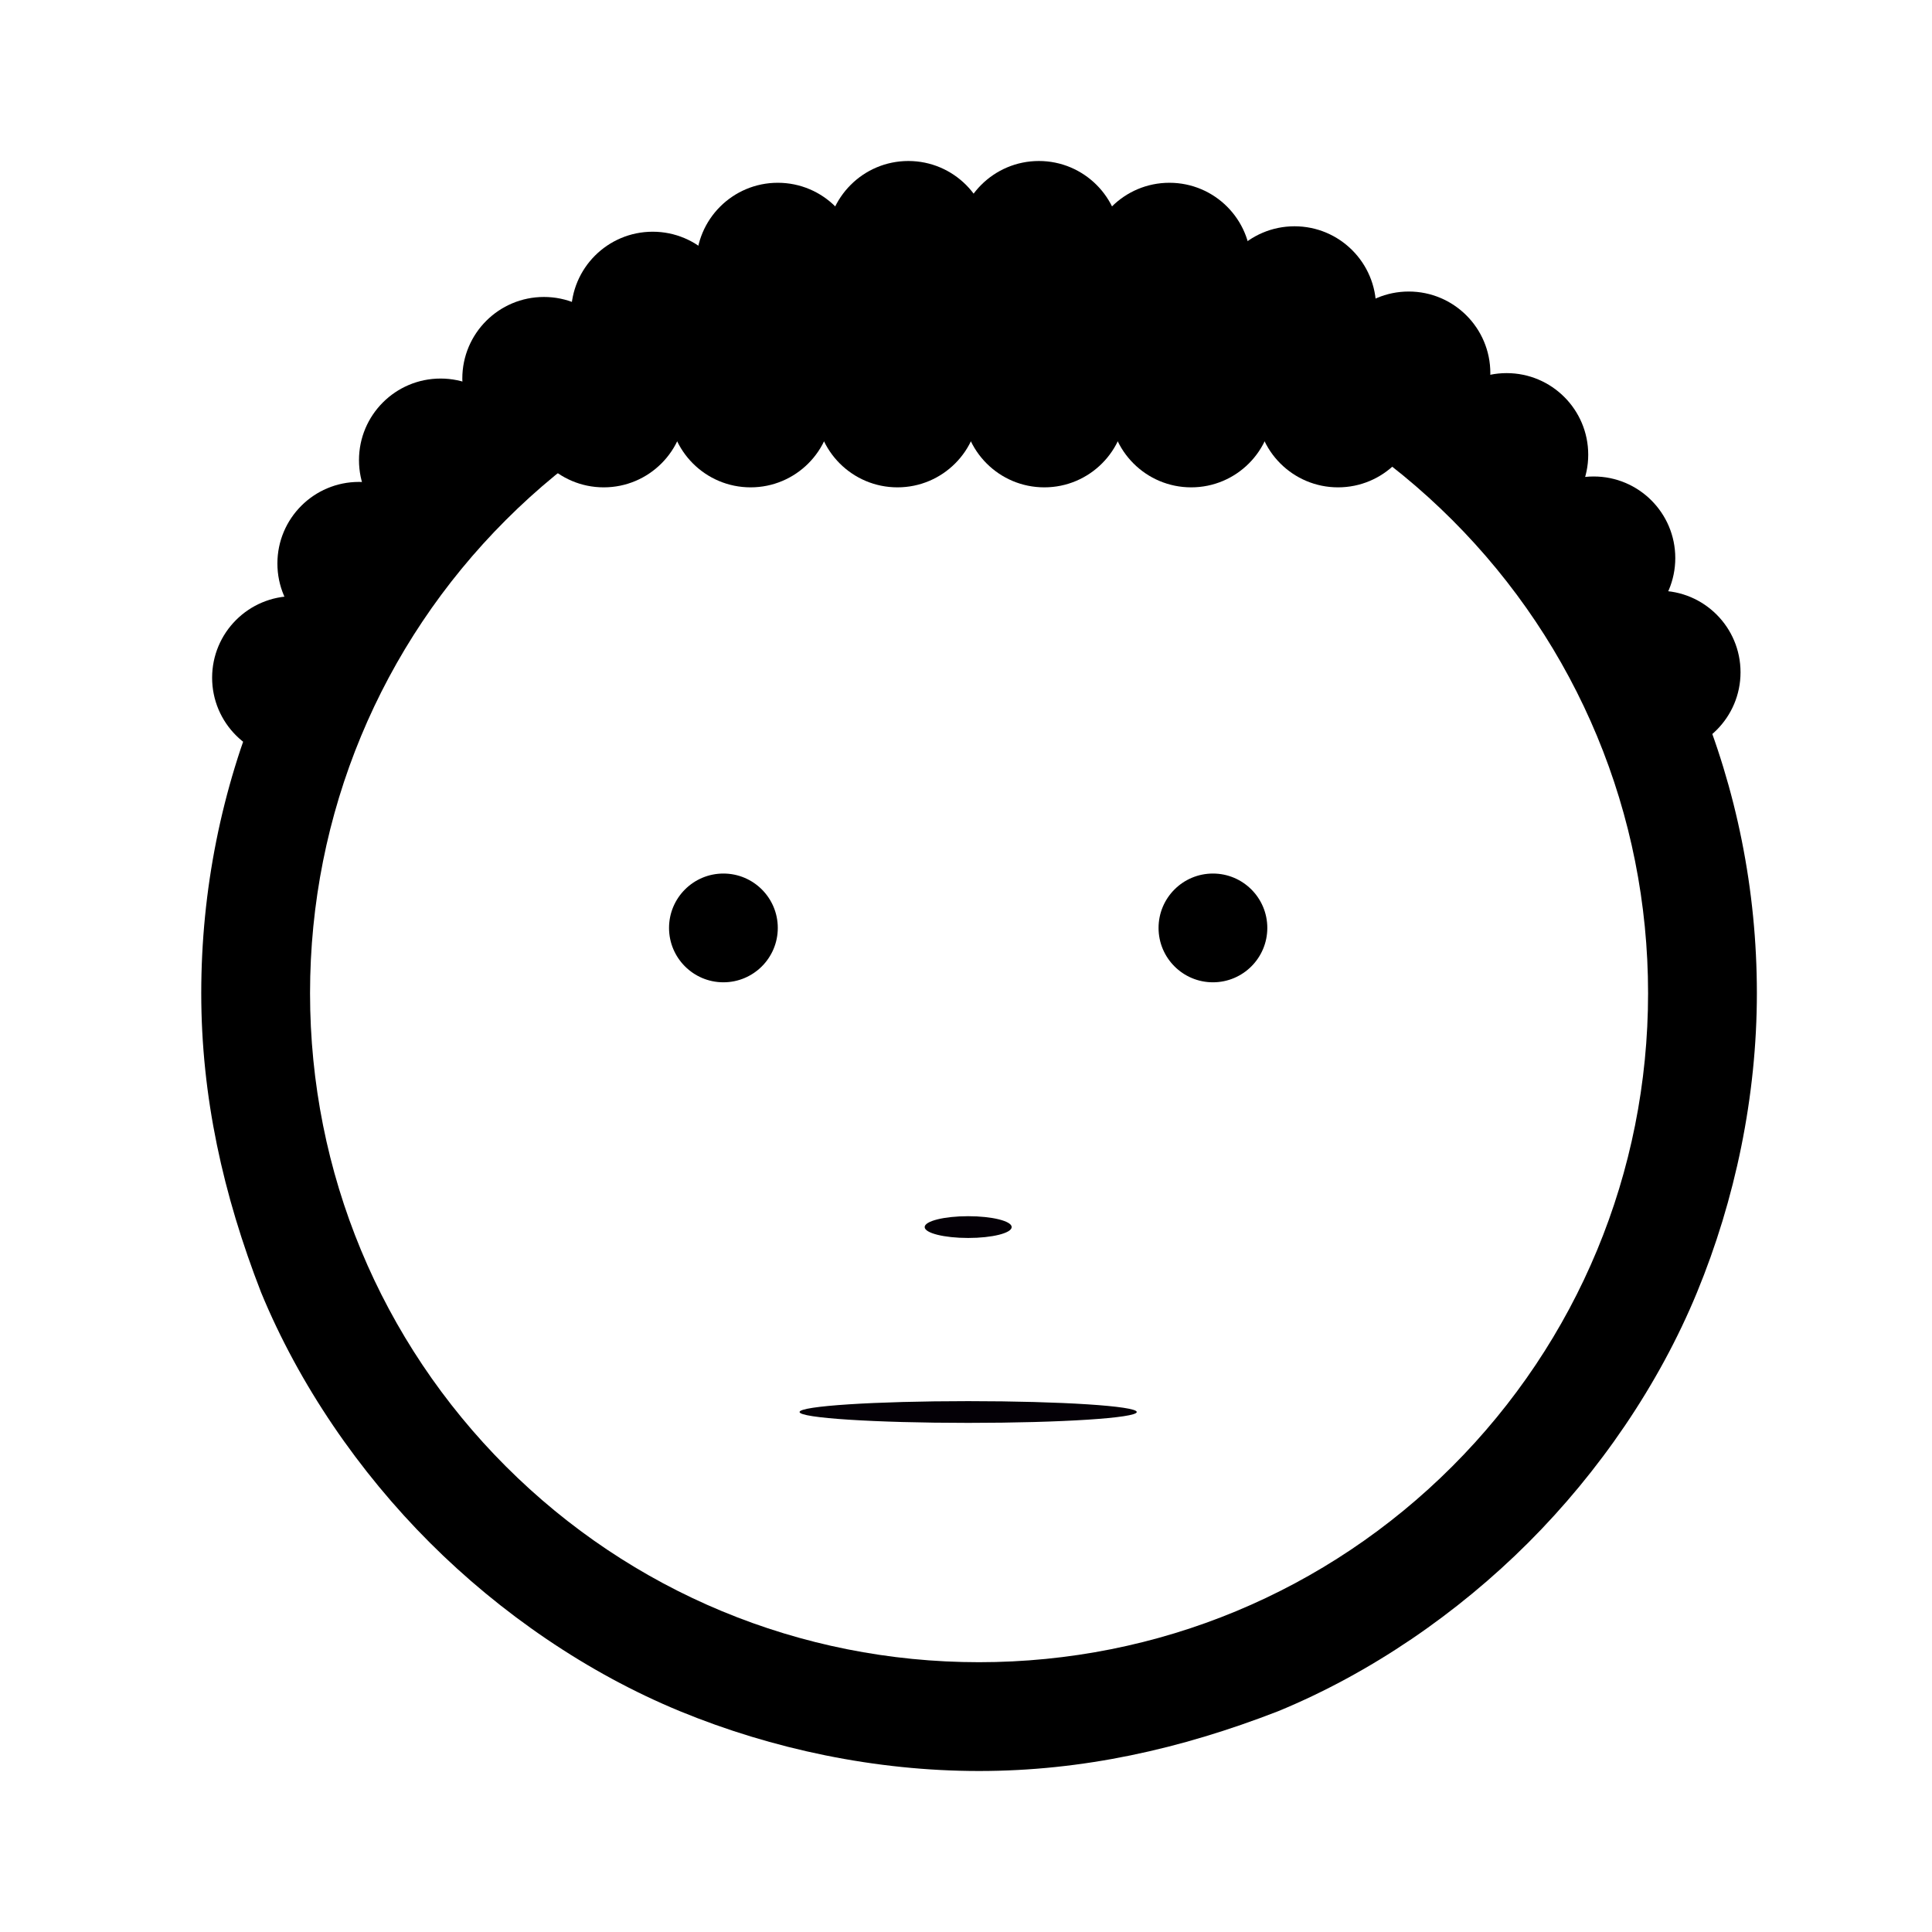 <svg width="48" height="48" viewBox="0 0 48 48" fill="none" xmlns="http://www.w3.org/2000/svg">
<path d="M24.324 5.351C19.189 5.351 14.324 7.378 10.676 11.027C7.027 14.676 5 19.541 5 24.676C5 27.243 5.541 29.676 6.486 32.108C7.432 34.405 8.919 36.568 10.676 38.324C12.432 40.081 14.595 41.568 16.892 42.514C19.189 43.459 21.757 44 24.324 44C26.892 44 29.324 43.459 31.757 42.514C34.054 41.568 36.216 40.081 37.973 38.324C39.73 36.568 41.216 34.405 42.162 32.108C43.108 29.811 43.649 27.243 43.649 24.676C43.649 19.541 41.622 14.676 37.973 11.027C34.324 7.378 29.459 5.351 24.324 5.351ZM24.324 8.054C28.784 8.054 32.973 9.811 36.081 12.919C39.189 16.027 40.946 20.216 40.946 24.676C40.946 29.135 39.189 33.324 36.081 36.432C32.973 39.541 28.784 41.297 24.324 41.297C19.865 41.297 15.676 39.541 12.568 36.432C9.459 33.324 7.703 29.135 7.703 24.676C7.703 20.216 9.459 16.027 12.568 12.919C15.676 9.811 19.865 8.054 24.324 8.054Z" fill="black"/>
<path d="M7.297 18.865C8.417 18.865 9.324 17.957 9.324 16.838C9.324 15.718 8.417 14.811 7.297 14.811C6.178 14.811 5.27 15.718 5.27 16.838C5.27 17.957 6.178 18.865 7.297 18.865Z" fill="black"/>
<path d="M8.919 16.027C10.038 16.027 10.946 15.12 10.946 14C10.946 12.88 10.038 11.973 8.919 11.973C7.799 11.973 6.892 12.88 6.892 14C6.892 15.12 7.799 16.027 8.919 16.027Z" fill="black"/>
<path d="M10.946 13.46C12.065 13.46 12.973 12.552 12.973 11.432C12.973 10.313 12.065 9.405 10.946 9.405C9.826 9.405 8.919 10.313 8.919 11.432C8.919 12.552 9.826 13.46 10.946 13.46Z" fill="black"/>
<path d="M13.514 11.432C14.633 11.432 15.54 10.525 15.54 9.405C15.54 8.286 14.633 7.378 13.514 7.378C12.394 7.378 11.486 8.286 11.486 9.405C11.486 10.525 12.394 11.432 13.514 11.432Z" fill="black"/>
<path d="M16.216 9.811C17.336 9.811 18.243 8.903 18.243 7.784C18.243 6.664 17.336 5.757 16.216 5.757C15.097 5.757 14.189 6.664 14.189 7.784C14.189 8.903 15.097 9.811 16.216 9.811Z" fill="black"/>
<path d="M15 12.108C16.119 12.108 17.027 11.201 17.027 10.081C17.027 8.962 16.119 8.054 15 8.054C13.88 8.054 12.973 8.962 12.973 10.081C12.973 11.201 13.88 12.108 15 12.108Z" fill="black"/>
<path d="M18.649 12.108C19.768 12.108 20.676 11.201 20.676 10.081C20.676 8.962 19.768 8.054 18.649 8.054C17.529 8.054 16.622 8.962 16.622 10.081C16.622 11.201 17.529 12.108 18.649 12.108Z" fill="black"/>
<path d="M22.297 12.108C23.417 12.108 24.324 11.201 24.324 10.081C24.324 8.962 23.417 8.054 22.297 8.054C21.178 8.054 20.27 8.962 20.27 10.081C20.27 11.201 21.178 12.108 22.297 12.108Z" fill="black"/>
<path d="M25.946 12.108C27.065 12.108 27.973 11.201 27.973 10.081C27.973 8.962 27.065 8.054 25.946 8.054C24.826 8.054 23.919 8.962 23.919 10.081C23.919 11.201 24.826 12.108 25.946 12.108Z" fill="black"/>
<path d="M29.595 12.108C30.714 12.108 31.622 11.201 31.622 10.081C31.622 8.962 30.714 8.054 29.595 8.054C28.475 8.054 27.568 8.962 27.568 10.081C27.568 11.201 28.475 12.108 29.595 12.108Z" fill="black"/>
<path d="M33.243 12.108C34.363 12.108 35.27 11.201 35.27 10.081C35.27 8.962 34.363 8.054 33.243 8.054C32.124 8.054 31.216 8.962 31.216 10.081C31.216 11.201 32.124 12.108 33.243 12.108Z" fill="black"/>
<path d="M19.324 8.595C20.444 8.595 21.351 7.687 21.351 6.568C21.351 5.448 20.444 4.541 19.324 4.541C18.205 4.541 17.297 5.448 17.297 6.568C17.297 7.687 18.205 8.595 19.324 8.595Z" fill="black"/>
<path d="M22.568 8.054C23.687 8.054 24.595 7.147 24.595 6.027C24.595 4.908 23.687 4 22.568 4C21.448 4 20.541 4.908 20.541 6.027C20.541 7.147 21.448 8.054 22.568 8.054Z" fill="black"/>
<path d="M25.811 8.054C26.93 8.054 27.838 7.147 27.838 6.027C27.838 4.908 26.93 4 25.811 4C24.691 4 23.784 4.908 23.784 6.027C23.784 7.147 24.691 8.054 25.811 8.054Z" fill="black"/>
<path d="M29.054 8.595C30.174 8.595 31.081 7.687 31.081 6.568C31.081 5.448 30.174 4.541 29.054 4.541C27.934 4.541 27.027 5.448 27.027 6.568C27.027 7.687 27.934 8.595 29.054 8.595Z" fill="black"/>
<path d="M32.162 9.676C33.282 9.676 34.189 8.768 34.189 7.649C34.189 6.529 33.282 5.622 32.162 5.622C31.043 5.622 30.135 6.529 30.135 7.649C30.135 8.768 31.043 9.676 32.162 9.676Z" fill="black"/>
<path d="M35 11.297C36.12 11.297 37.027 10.39 37.027 9.27C37.027 8.151 36.12 7.243 35 7.243C33.88 7.243 32.973 8.151 32.973 9.27C32.973 10.39 33.88 11.297 35 11.297Z" fill="black"/>
<path d="M37.432 13.324C38.552 13.324 39.459 12.417 39.459 11.297C39.459 10.178 38.552 9.27 37.432 9.27C36.313 9.27 35.405 10.178 35.405 11.297C35.405 12.417 36.313 13.324 37.432 13.324Z" fill="black"/>
<path d="M39.595 15.892C40.714 15.892 41.622 14.984 41.622 13.865C41.622 12.745 40.714 11.838 39.595 11.838C38.475 11.838 37.568 12.745 37.568 13.865C37.568 14.984 38.475 15.892 39.595 15.892Z" fill="black"/>
<path d="M41.216 18.73C42.336 18.73 43.243 17.822 43.243 16.703C43.243 15.583 42.336 14.676 41.216 14.676C40.097 14.676 39.189 15.583 39.189 16.703C39.189 17.822 40.097 18.73 41.216 18.73Z" fill="black"/>
<path d="M17.973 24.405C18.719 24.405 19.324 23.8 19.324 23.054C19.324 22.308 18.719 21.703 17.973 21.703C17.227 21.703 16.622 22.308 16.622 23.054C16.622 23.8 17.227 24.405 17.973 24.405Z" fill="black"/>
<path d="M30.135 24.405C30.881 24.405 31.486 23.8 31.486 23.054C31.486 22.308 30.881 21.703 30.135 21.703C29.389 21.703 28.784 22.308 28.784 23.054C28.784 23.8 29.389 24.405 30.135 24.405Z" fill="black"/>
<path d="M24.054 35.351C26.368 35.351 28.243 35.23 28.243 35.081C28.243 34.932 26.368 34.811 24.054 34.811C21.74 34.811 19.865 34.932 19.865 35.081C19.865 35.23 21.74 35.351 24.054 35.351Z" fill="#040006"/>
<path d="M24.054 30.757C24.651 30.757 25.135 30.636 25.135 30.486C25.135 30.337 24.651 30.216 24.054 30.216C23.457 30.216 22.973 30.337 22.973 30.486C22.973 30.636 23.457 30.757 24.054 30.757Z" fill="#040006"/>
<path d="M23.784 10.081C27.291 10.081 30.135 9.476 30.135 8.73C30.135 7.983 27.291 7.378 23.784 7.378C20.276 7.378 17.432 7.983 17.432 8.73C17.432 9.476 20.276 10.081 23.784 10.081Z" fill="black"/>
</svg>
